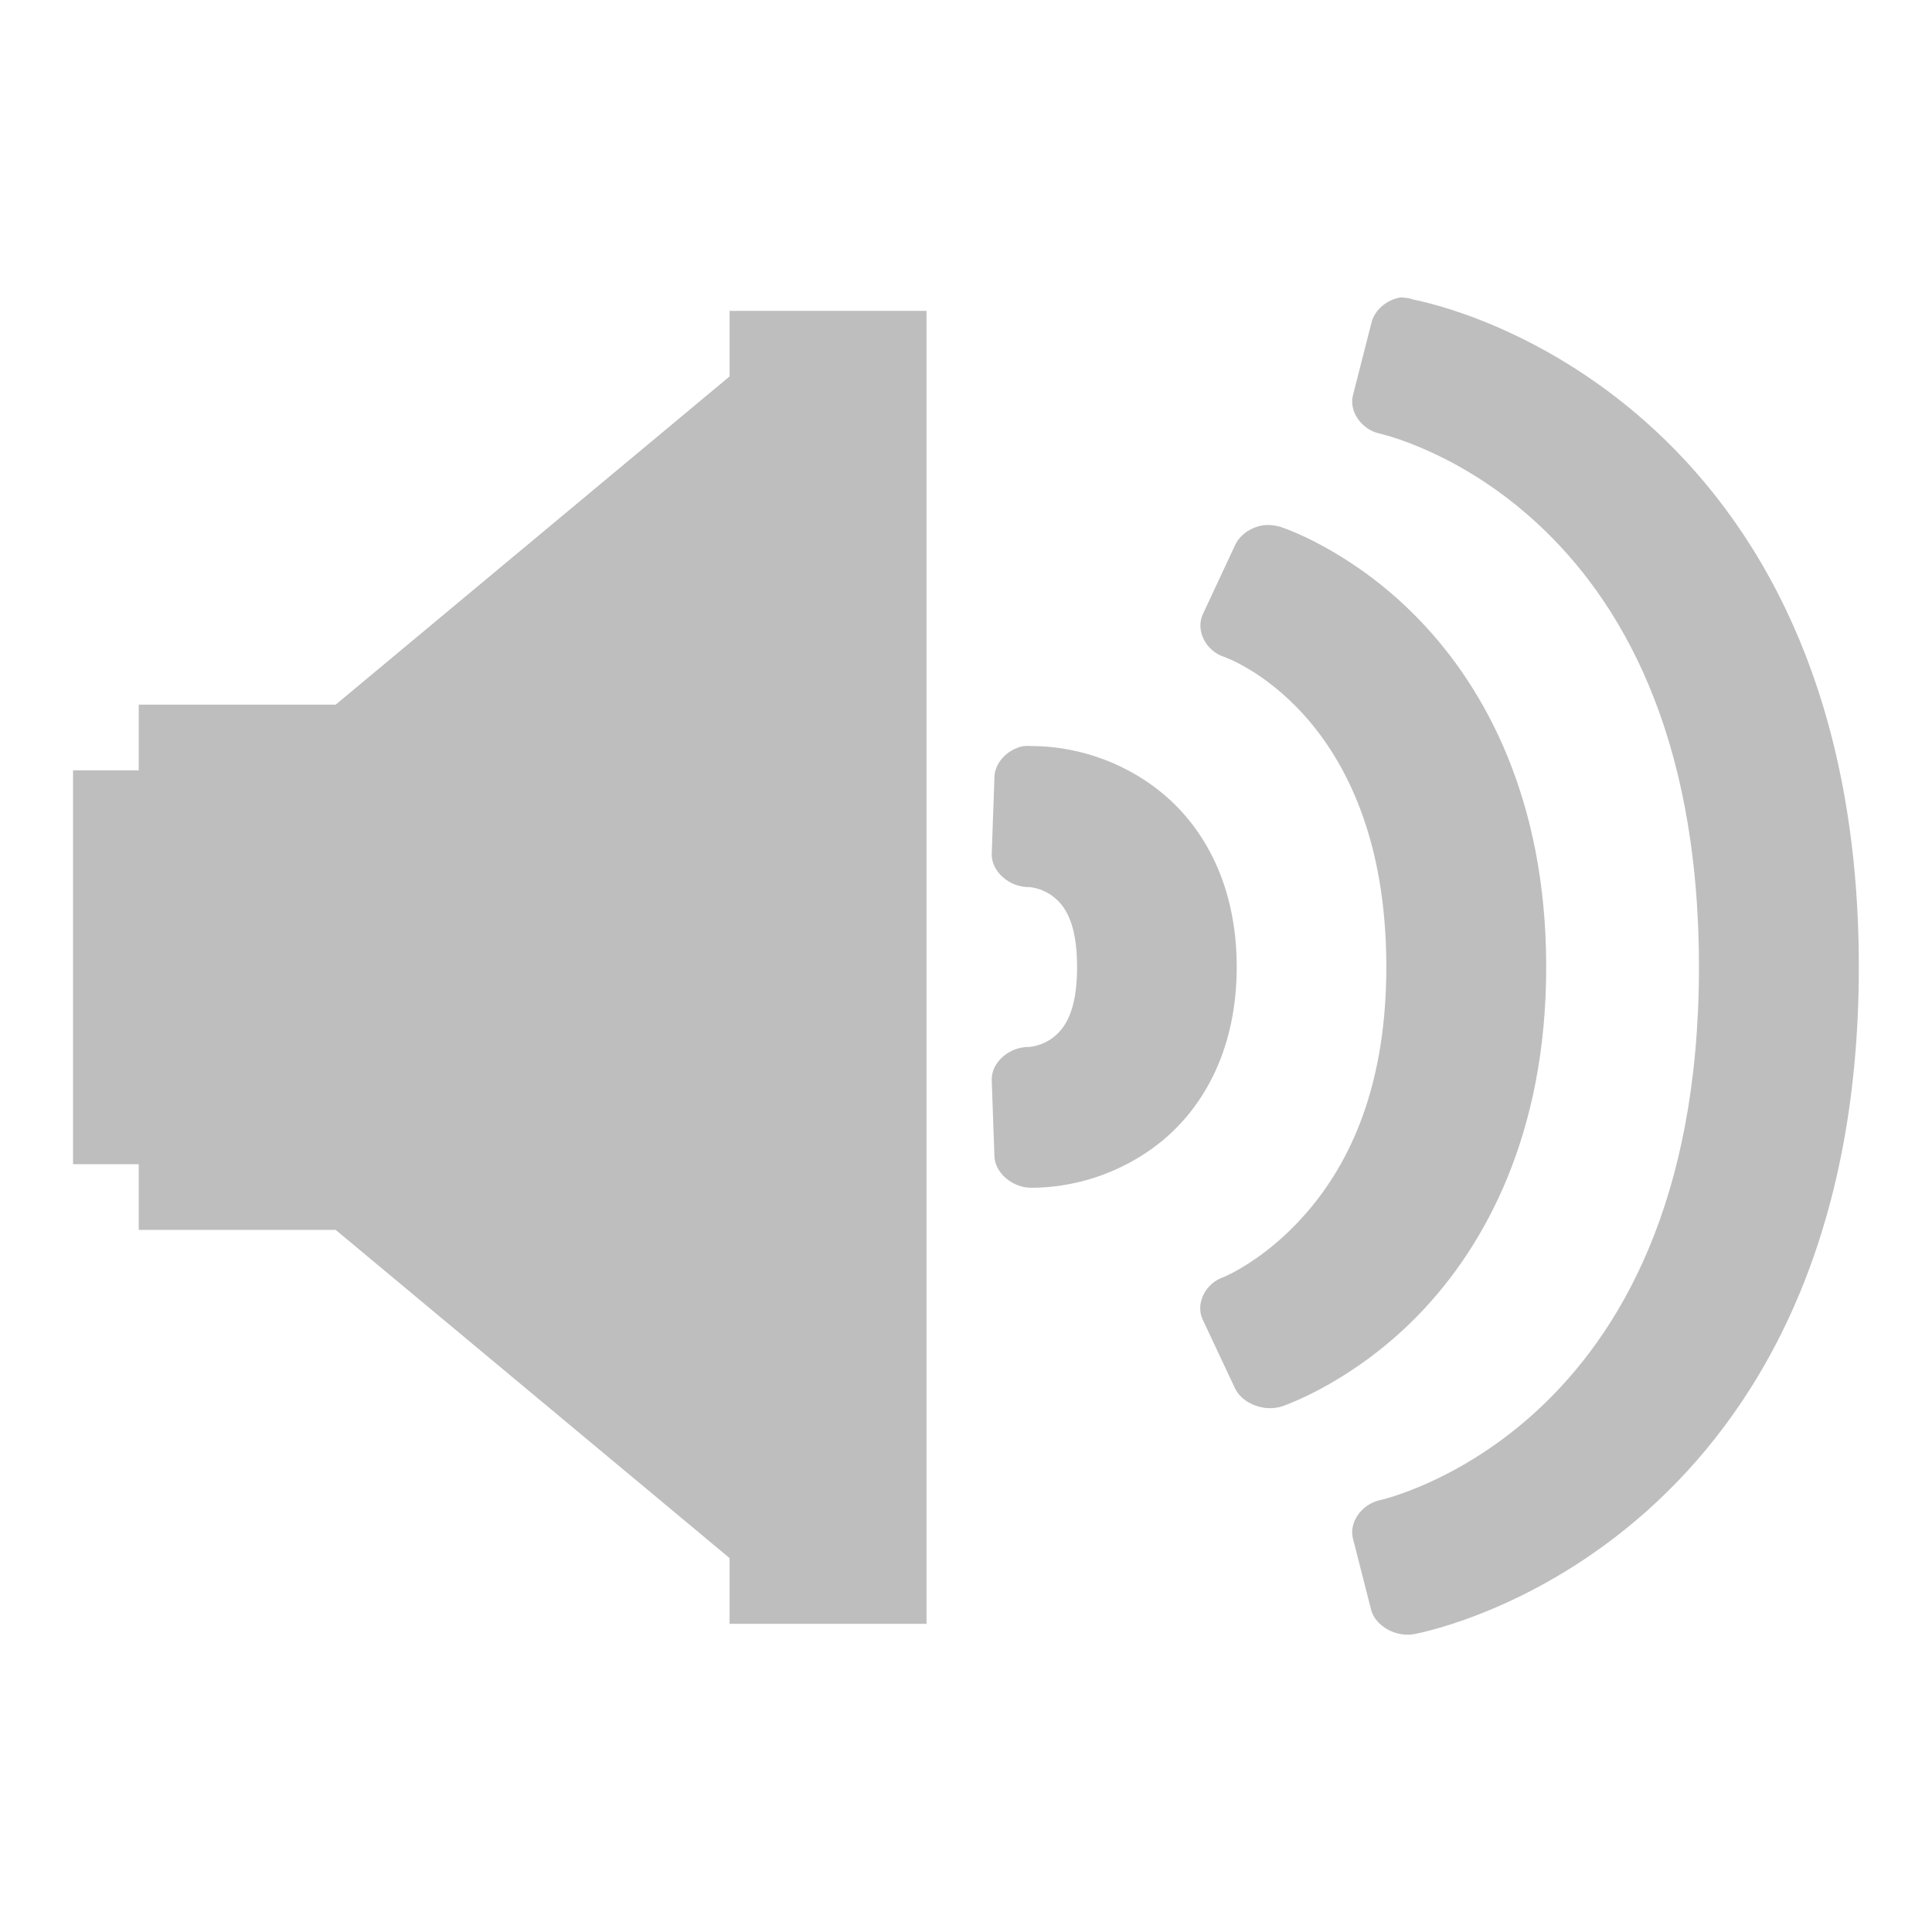 <?xml version="1.0" encoding="UTF-8" standalone="no"?>
<!-- Created with Inkscape (http://www.inkscape.org/) -->

<svg
   xmlns:dc="http://purl.org/dc/elements/1.1/"
   xmlns:cc="http://creativecommons.org/ns#"
   xmlns:rdf="http://www.w3.org/1999/02/22-rdf-syntax-ns#"
   xmlns:svg="http://www.w3.org/2000/svg"
   xmlns="http://www.w3.org/2000/svg"
   xmlns:xlink="http://www.w3.org/1999/xlink"
   xmlns:sodipodi="http://sodipodi.sourceforge.net/DTD/sodipodi-0.dtd"
   xmlns:inkscape="http://www.inkscape.org/namespaces/inkscape"
   version="1.0"
   width="16"
   height="16"
   viewBox="0 0 16 14.545"
   id="Livello_1"
   xml:space="preserve"
   style="overflow:visible"
   sodipodi:version="0.32"
   inkscape:version="0.48.3.1 r9886"
   sodipodi:docname="audio-volume-high-symbolic.svg"
   inkscape:output_extension="org.inkscape.output.svgz.inkscape"
   inkscape:export-filename="/usr/share/icons/Karasa Jaga/24x24/status/audio-volume-high-panel.png"
   inkscape:export-xdpi="480"
   inkscape:export-ydpi="480"><sodipodi:namedview
   inkscape:window-height="696"
   inkscape:window-width="1366"
   inkscape:pageshadow="2"
   inkscape:pageopacity="0"
   guidetolerance="10.0"
   gridtolerance="10.0"
   objecttolerance="10.0"
   borderopacity="1.0"
   bordercolor="#666666"
   pagecolor="#000000"
   id="base"
   inkscape:zoom="14.259987"
   inkscape:cx="-1.3855739"
   inkscape:cy="10.913705"
   inkscape:window-x="0"
   inkscape:window-y="0"
   inkscape:current-layer="Livello_1"
   showgrid="false"
   inkscape:window-maximized="1" /><defs
   id="defs3353"><linearGradient
   id="linearGradient3973"><stop
     style="stop-color:#ffffff;stop-opacity:1;"
     offset="0"
     id="stop3975" /><stop
     style="stop-color:#ffffff;stop-opacity:0.788;"
     offset="1"
     id="stop3977" /></linearGradient><linearGradient
   x1="19"
   y1="27.143"
   x2="19"
   y2="49.465"
   id="linearGradient4161"
   xlink:href="#XMLID_20_"
   gradientUnits="userSpaceOnUse" /><linearGradient
   x1="42"
   y1="4"
   x2="42"
   y2="76.001"
   id="linearGradient4163"
   xlink:href="#XMLID_20_"
   gradientUnits="userSpaceOnUse" /><linearGradient
   x1="55.973"
   y1="40"
   x2="64.001"
   y2="40"
   id="XMLID_24_"
   gradientUnits="userSpaceOnUse">
		<stop
   id="stop3284"
   style="stop-color:#bff500;stop-opacity:1"
   offset="0" />
		<stop
   id="stop3286"
   style="stop-color:#00bf00;stop-opacity:1"
   offset="1" />
	</linearGradient><linearGradient
   x1="63.244"
   y1="40"
   x2="76.001"
   y2="40"
   id="XMLID_25_"
   gradientUnits="userSpaceOnUse">
		<stop
   id="stop3293"
   style="stop-color:#bff500;stop-opacity:1"
   offset="0" />
		<stop
   id="stop3295"
   style="stop-color:#00bf00;stop-opacity:1"
   offset="1" />
	</linearGradient><linearGradient
   x1="67.556"
   y1="40"
   x2="88.001"
   y2="40"
   id="XMLID_26_"
   gradientUnits="userSpaceOnUse"
   gradientTransform="translate(-0.001,0)">
		<stop
   id="stop3302"
   style="stop-color:#bff500;stop-opacity:1"
   offset="0" />
		<stop
   id="stop3304"
   style="stop-color:#00bf00;stop-opacity:1"
   offset="1" />
	</linearGradient><linearGradient
   x1="55.973"
   y1="40"
   x2="64.001"
   y2="40"
   id="linearGradient4181"
   xlink:href="#XMLID_24_"
   gradientUnits="userSpaceOnUse" /><linearGradient
   x1="63.244"
   y1="40"
   x2="76.001"
   y2="40"
   id="linearGradient4183"
   xlink:href="#XMLID_24_"
   gradientUnits="userSpaceOnUse" />
	<linearGradient
   gradientUnits="userSpaceOnUse"
   id="XMLID_16_"
   y2="52.001"
   x2="2"
   y1="28"
   x1="2">
		<stop
   offset="0"
   style="stop-color:#ad7300;stop-opacity:1"
   id="stop3218" />
		<stop
   offset="0.5"
   style="stop-color:#888888;stop-opacity:1"
   id="stop3220" />
		<stop
   offset="1"
   style="stop-color:#555555;stop-opacity:1"
   id="stop3222" />
	</linearGradient>
	

	<linearGradient
   gradientUnits="userSpaceOnUse"
   id="XMLID_30_"
   y2="52.001"
   x2="10"
   y1="28"
   x1="10">
		<stop
   offset="0.1"
   style="stop-color:#ffffff;stop-opacity:1"
   id="stop3342" />
		<stop
   offset="0.25"
   style="stop-color:#fff6c8;stop-opacity:1"
   id="stop3344" />
		<stop
   offset="0.5"
   style="stop-color:#e39700;stop-opacity:1"
   id="stop3346" />
		<stop
   offset="0.9"
   style="stop-color:#ffdd00;stop-opacity:1"
   id="stop3348" />
	</linearGradient>
	
<radialGradient
   inkscape:collect="always"
   xlink:href="#linearGradient3973"
   id="radialGradient4026"
   gradientUnits="userSpaceOnUse"
   gradientTransform="matrix(0.341,0.004,-0.004,0.336,-1.886,-3.96)"
   cx="23.906"
   cy="28.32"
   fx="23.906"
   fy="28.32"
   r="26" /><radialGradient
   inkscape:collect="always"
   xlink:href="#linearGradient3973"
   id="radialGradient4028"
   gradientUnits="userSpaceOnUse"
   gradientTransform="matrix(0.249,0,0,0.5,1.05,-11.089)"
   cx="71.984"
   cy="44"
   fx="71.984"
   fy="44"
   r="16.016" /><radialGradient
   inkscape:collect="always"
   xlink:href="#linearGradient3973"
   id="radialGradient4059"
   gradientUnits="userSpaceOnUse"
   gradientTransform="matrix(0.249,0,0,0.5,1.05,-11.089)"
   cx="71.984"
   cy="44"
   fx="71.984"
   fy="44"
   r="16.016" /><radialGradient
   inkscape:collect="always"
   xlink:href="#linearGradient3973"
   id="radialGradient4062"
   gradientUnits="userSpaceOnUse"
   gradientTransform="matrix(0.283,0,0,0.5,-1.942,-11.089)"
   cx="71.984"
   cy="44"
   fx="71.984"
   fy="44"
   r="16.016" /><radialGradient
   inkscape:collect="always"
   xlink:href="#linearGradient3973"
   id="radialGradient4068"
   gradientUnits="userSpaceOnUse"
   gradientTransform="matrix(0.341,0.004,-0.004,0.336,-1.886,-2.869)"
   cx="23.906"
   cy="28.32"
   fx="23.906"
   fy="28.32"
   r="26" /><radialGradient
   inkscape:collect="always"
   xlink:href="#linearGradient3973"
   id="radialGradient4071"
   gradientUnits="userSpaceOnUse"
   gradientTransform="matrix(0.341,0.004,-0.004,0.336,-1.886,-2.869)"
   cx="23.906"
   cy="28.32"
   fx="23.906"
   fy="28.32"
   r="26" /><radialGradient
   inkscape:collect="always"
   xlink:href="#linearGradient3973"
   id="radialGradient4075"
   gradientUnits="userSpaceOnUse"
   gradientTransform="matrix(0.341,0.004,-0.004,0.336,-1.886,-2.869)"
   cx="23.906"
   cy="28.32"
   fx="23.906"
   fy="28.32"
   r="26" /><radialGradient
   inkscape:collect="always"
   xlink:href="#linearGradient3973"
   id="radialGradient4086"
   gradientUnits="userSpaceOnUse"
   gradientTransform="matrix(0.341,0.004,-0.004,0.336,-1.886,-2.869)"
   cx="23.906"
   cy="28.32"
   fx="23.906"
   fy="28.32"
   r="26" /><radialGradient
   inkscape:collect="always"
   xlink:href="#linearGradient3973"
   id="radialGradient4093"
   gradientUnits="userSpaceOnUse"
   gradientTransform="matrix(0.341,0.004,-0.004,0.336,-1.886,-2.869)"
   cx="23.906"
   cy="28.32"
   fx="23.906"
   fy="28.32"
   r="26" /><clipPath
   id="clipPath6259-5"><rect
     x="26.999"
     y="221.5"
     width="1.876"
     height="4.873"
     style="color:#bebebe;fill:#bebebe"
     id="rect6261-61" /></clipPath><clipPath
   id="clipPath6265-334"><rect
     x="26.966"
     y="221.33"
     width="2.898"
     height="5.216"
     style="color:#bebebe;fill:#bebebe"
     id="rect6267-61" /></clipPath><clipPath
   id="clipPath6279-3"><rect
     x="26.85"
     y="220.75"
     width="3.825"
     height="6.375"
     style="color:#bebebe;fill:#bebebe"
     id="rect6281-9" /></clipPath></defs>


<linearGradient
   x1="4"
   y1="26"
   x2="16"
   y2="26"
   id="XMLID_17_"
   gradientUnits="userSpaceOnUse">
	<stop
   id="stop3227"
   style="stop-color:#ad7300;stop-opacity:1"
   offset="0" />
	<stop
   id="stop3229"
   style="stop-color:#cf8900;stop-opacity:1"
   offset="1" />
</linearGradient>

<linearGradient
   x1="28"
   y1="4"
   x2="28"
   y2="76.001"
   id="XMLID_18_"
   gradientUnits="userSpaceOnUse">
	<stop
   id="stop3234"
   style="stop-color:#ffffff;stop-opacity:1"
   offset="0.314" />
	<stop
   id="stop3236"
   style="stop-color:#888888;stop-opacity:1"
   offset="0.5" />
	<stop
   id="stop3238"
   style="stop-color:#dddddd;stop-opacity:1"
   offset="0.9" />
</linearGradient>

<linearGradient
   x1="32"
   y1="40"
   x2="40"
   y2="40"
   id="XMLID_19_"
   gradientUnits="userSpaceOnUse">
	<stop
   id="stop3243"
   style="stop-color:#000000;stop-opacity:0"
   offset="0" />
	<stop
   id="stop3245"
   style="stop-color:#000000;stop-opacity:1"
   offset="1" />
</linearGradient>

<linearGradient
   x1="25.963"
   y1="20.434"
   x2="31.089"
   y2="29.405"
   id="XMLID_20_"
   gradientUnits="userSpaceOnUse">
	<stop
   id="stop3250"
   style="stop-color:#ffffff;stop-opacity:1"
   offset="0.231" />
	<stop
   id="stop3252"
   style="stop-color:#ffffff;stop-opacity:0"
   offset="1" />
</linearGradient>



<linearGradient
   x1="19"
   y1="27.143"
   x2="19"
   y2="49.465"
   id="XMLID_21_"
   gradientUnits="userSpaceOnUse">
	<stop
   id="stop3261"
   style="stop-color:#ffffff;stop-opacity:1"
   offset="0" />
	<stop
   id="stop3263"
   style="stop-color:#000000;stop-opacity:1"
   offset="1" />
</linearGradient>

<linearGradient
   x1="16"
   y1="64"
   x2="40"
   y2="64"
   id="XMLID_22_"
   gradientUnits="userSpaceOnUse">
	<stop
   id="stop3268"
   style="stop-color:#555555;stop-opacity:1"
   offset="0" />
	<stop
   id="stop3270"
   style="stop-color:#323232;stop-opacity:1"
   offset="1" />
</linearGradient>

<linearGradient
   x1="16"
   y1="16"
   x2="40"
   y2="16"
   id="XMLID_23_"
   gradientUnits="userSpaceOnUse">
	<stop
   id="stop3275"
   style="stop-color:#555555;stop-opacity:1"
   offset="0" />
	<stop
   id="stop3277"
   style="stop-color:#323232;stop-opacity:1"
   offset="1" />
</linearGradient>



<g
   id="g7442"><path
     inkscape:connector-curvature="0"
     id="rect3213"
     d="m 6.042,1.846 0,0.544 -3.262,2.718 -1.631,0 0,0.544 -0.544,0 0,3.262 0.544,0 0,0.544 1.631,0 3.262,2.718 0,0.544 1.631,0 0,-0.544 0,-9.785 0,-0.544 -1.631,0 z"
     style="fill:#bebebe;fill-opacity:1" /><path
     sodipodi:nodetypes="ccccsssccccsssccccccssccccssscccccccscccccssscc"
     inkscape:connector-curvature="0"
     id="path4057"
     d="m 11.6,1.735 c -0.119,0.02 -0.22,0.109 -0.243,0.214 l -0.154,0.603 c -0.029,0.132 0.073,0.277 0.221,0.311 0.011,0.002 0.67,0.148 1.323,0.759 0.654,0.611 1.323,1.7 1.323,3.658 0,1.958 -0.67,3.047 -1.323,3.658 -0.654,0.611 -1.312,0.757 -1.323,0.759 -0.148,0.035 -0.25,0.179 -0.221,0.311 l 0.154,0.603 c 0.039,0.13 0.203,0.221 0.353,0.195 0.109,-0.021 1.021,-0.216 1.919,-1.012 0.898,-0.796 1.765,-2.184 1.765,-4.514 0,-2.33 -0.866,-3.718 -1.765,-4.514 C 12.731,1.97 11.822,1.777 11.711,1.755 c -0.035,-0.012 -0.073,-0.019 -0.11,-0.019 z m -1.133,1.887 c -0.109,0.014 -0.206,0.084 -0.243,0.175 L 9.96,4.362 c -0.059,0.132 0.025,0.3 0.176,0.35 -0.01,-0.004 1.345,0.45 1.345,2.568 0,1.059 -0.346,1.684 -0.684,2.062 -0.337,0.379 -0.675,0.511 -0.662,0.506 -0.151,0.05 -0.236,0.218 -0.176,0.35 l 0.265,0.564 c 0.057,0.133 0.247,0.208 0.397,0.156 0.057,-0.02 0.618,-0.223 1.147,-0.778 0.529,-0.555 1.037,-1.472 1.037,-2.86 0,-1.388 -0.508,-2.305 -1.037,-2.86 C 11.24,3.865 10.683,3.663 10.622,3.642 10.574,3.624 10.52,3.617 10.468,3.622 z M 8.477,5.451 C 8.338,5.477 8.23,5.598 8.235,5.724 l -0.022,0.623 c -0.002,0.143 0.146,0.274 0.309,0.272 0.014,3.806e-4 0.11,0.009 0.199,0.078 0.089,0.068 0.199,0.202 0.199,0.584 0,0.381 -0.11,0.515 -0.199,0.584 -0.089,0.068 -0.184,0.077 -0.199,0.078 C 8.359,7.94 8.21,8.071 8.213,8.214 l 0.022,0.623 c -0.002,0.143 0.146,0.274 0.309,0.272 0.321,0 0.73,-0.101 1.081,-0.389 C 9.975,8.432 10.242,7.952 10.242,7.28 10.242,6.608 9.975,6.129 9.624,5.84 9.274,5.552 8.865,5.451 8.544,5.451 c -0.022,-0.002 -0.044,-0.002 -0.066,-9e-7 z"
     style="fill:#bebebe;fill-opacity:1" /></g>
<linearGradient
   x1="44.001"
   y1="4"
   x2="44.001"
   y2="76.001"
   id="XMLID_27_"
   gradientUnits="userSpaceOnUse">
	<stop
   id="stop3309"
   style="stop-color:#bbbbbb;stop-opacity:1"
   offset="0" />
	<stop
   id="stop3311"
   style="stop-color:#ffffff;stop-opacity:1"
   offset="0.1" />
	<stop
   id="stop3313"
   style="stop-color:#eeeeee;stop-opacity:1"
   offset="0.25" />
	<stop
   id="stop3315"
   style="stop-color:#888888;stop-opacity:1"
   offset="0.5" />
	<stop
   id="stop3317"
   style="stop-color:#eeeeee;stop-opacity:1"
   offset="0.734" />
	<stop
   id="stop3319"
   style="stop-color:#bbbbbb;stop-opacity:1"
   offset="1" />
</linearGradient>

<linearGradient
   x1="42"
   y1="4"
   x2="42"
   y2="76.001"
   id="XMLID_28_"
   gradientUnits="userSpaceOnUse">
	<stop
   id="stop3324"
   style="stop-color:#ffffff;stop-opacity:1"
   offset="0.2" />
	<stop
   id="stop3326"
   style="stop-color:#000000;stop-opacity:1"
   offset="1" />
</linearGradient>

<linearGradient
   x1="50.001"
   y1="4"
   x2="50.001"
   y2="76.001"
   id="XMLID_29_"
   gradientUnits="userSpaceOnUse">
	<stop
   id="stop3331"
   style="stop-color:#555555;stop-opacity:1"
   offset="0" />
	<stop
   id="stop3333"
   style="stop-color:#888888;stop-opacity:1"
   offset="0.5" />
	<stop
   id="stop3335"
   style="stop-color:#555555;stop-opacity:1"
   offset="1" />
</linearGradient>


</svg>